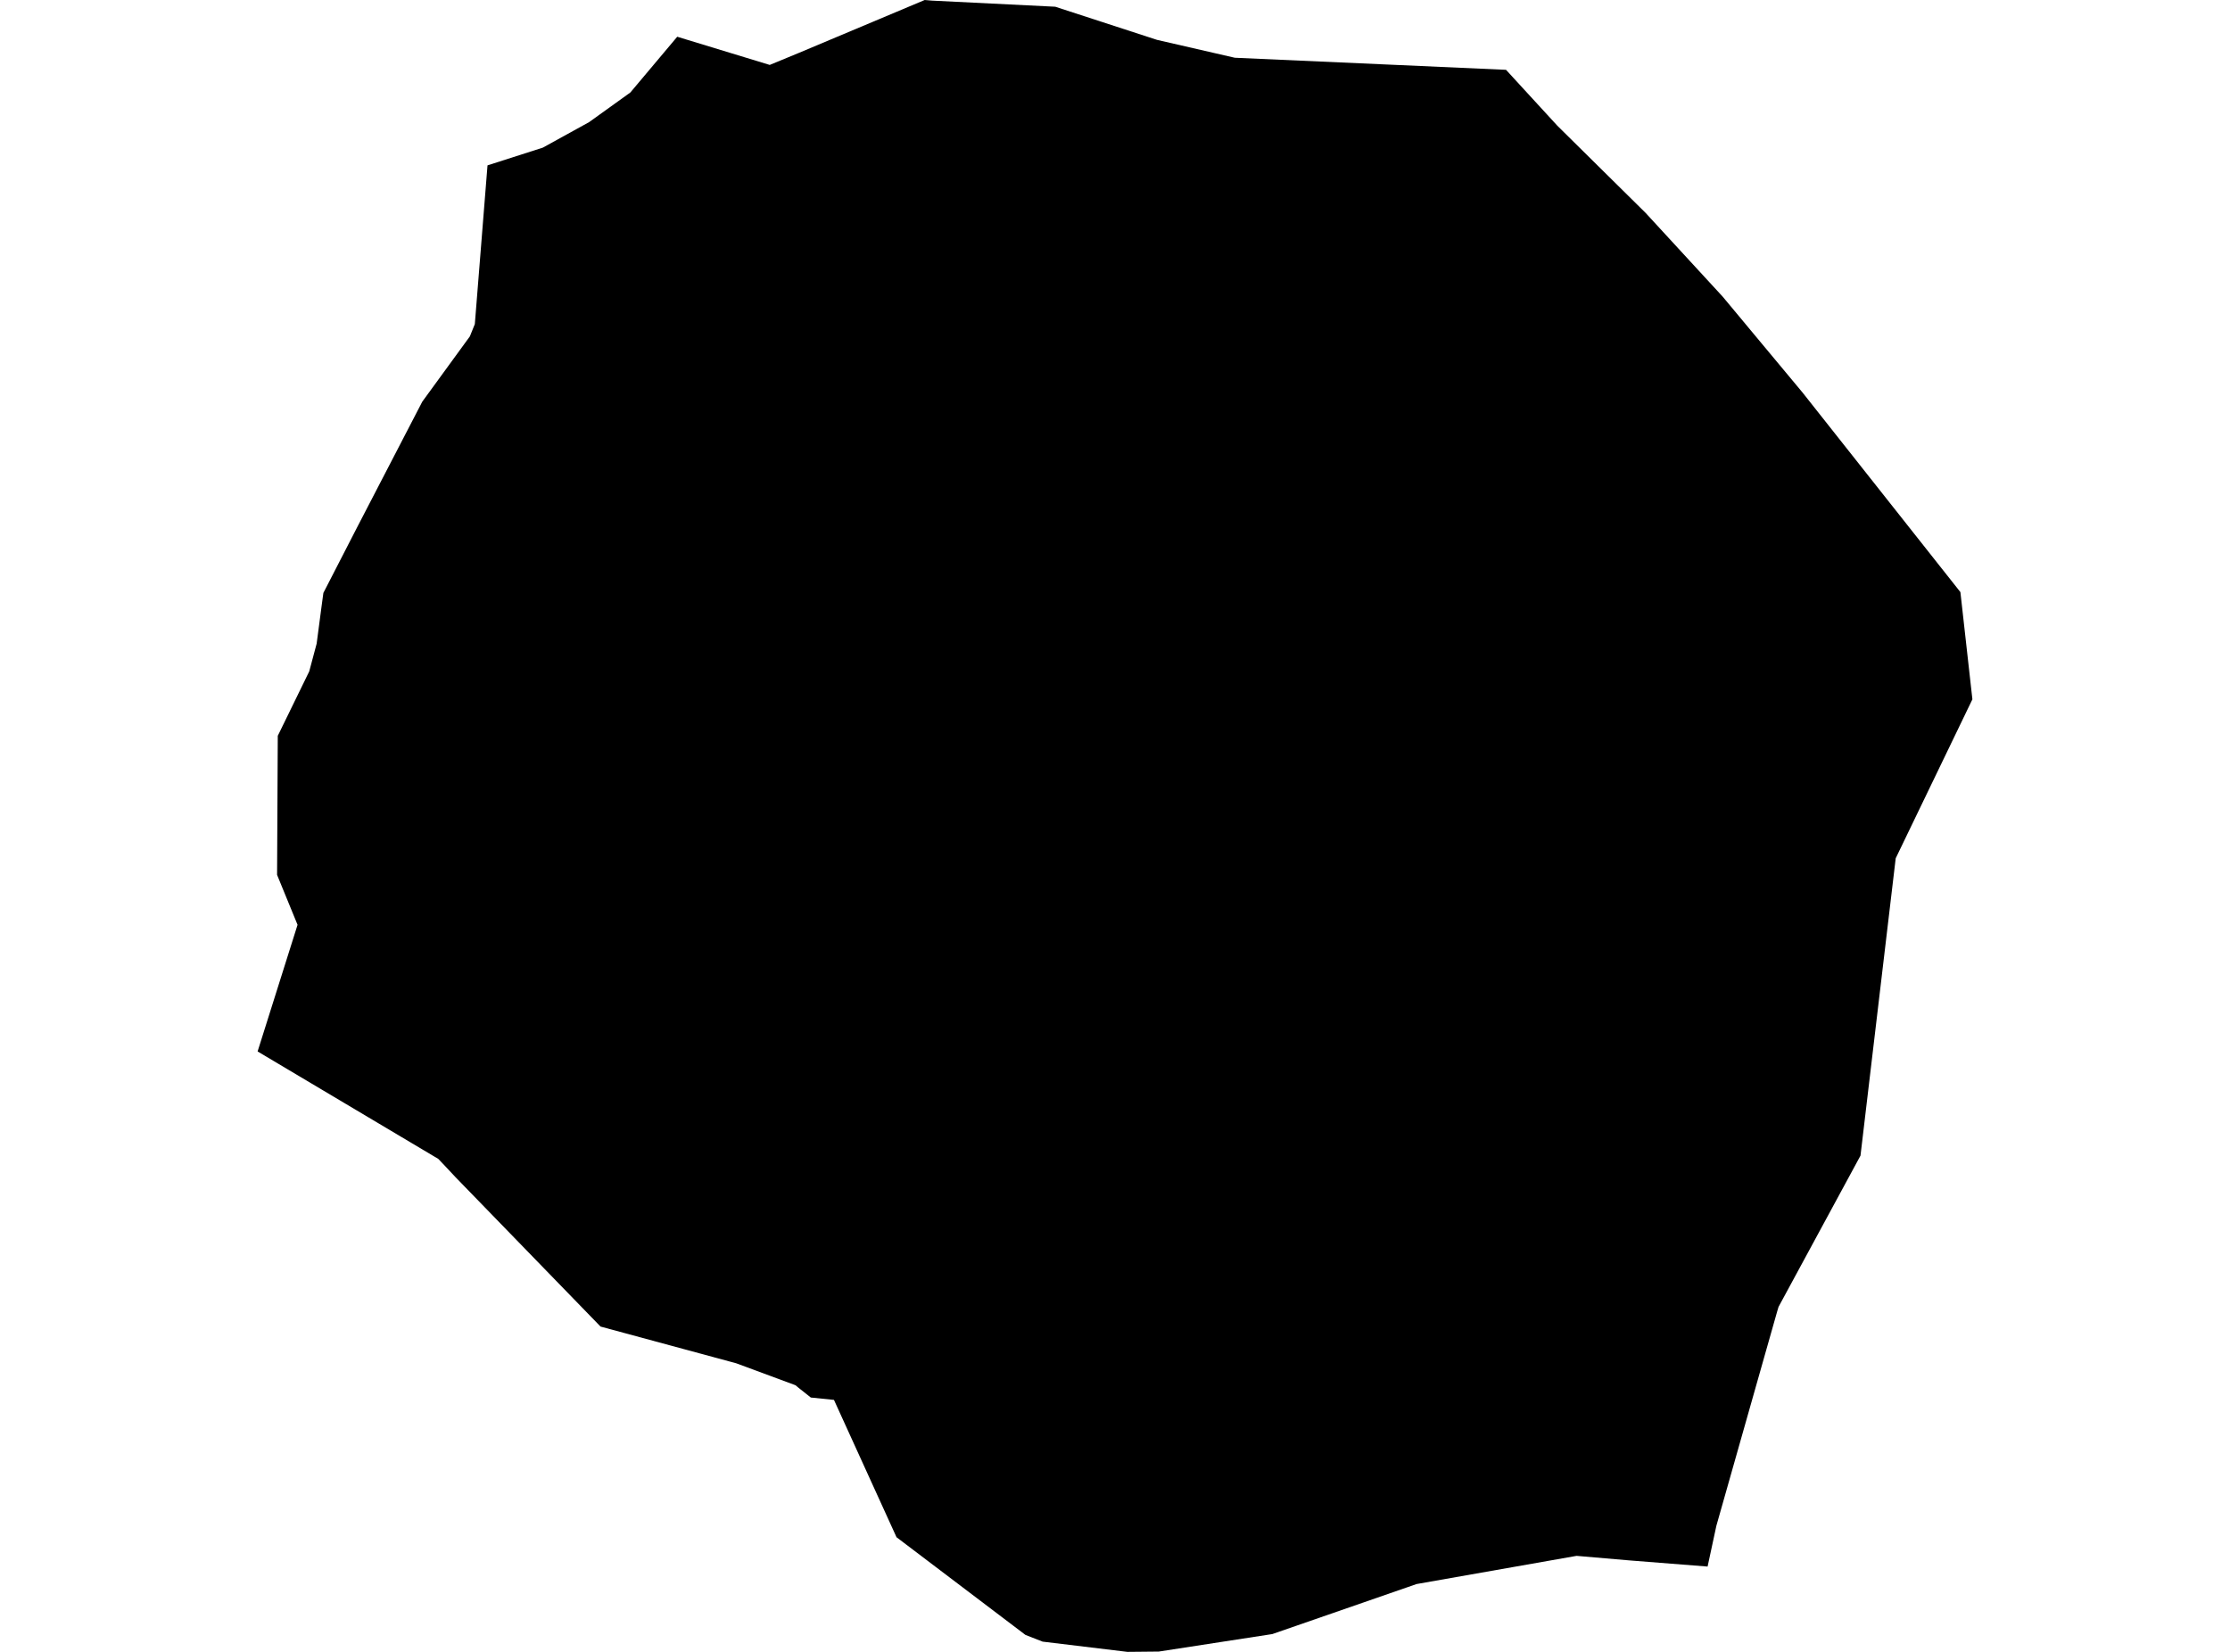 <?xml version='1.0'?>
<svg  baseProfile = 'tiny' width = '540' height = '400' stroke-linecap = 'round' stroke-linejoin = 'round' version='1.1' xmlns='http://www.w3.org/2000/svg'>
<path id='2201101001' title='2201101001'  d='M 364.687 16.905 377.116 30.443 398.497 51.565 417.14 71.818 436.486 95.048 474.716 143.376 477.62 169.344 459.051 207.833 450.524 279.835 430.679 316.456 430.327 317.64 415.624 369.464 413.497 379.341 394.668 377.861 381.777 376.751 343.029 383.576 308.091 395.691 280.607 399.926 273.006 400 252.476 397.522 248.314 395.894 217.094 372.238 201.946 338.984 196.342 338.41 193.401 336.08 192.624 335.433 178.291 330.124 145.424 321.228 110.301 285.051 107.527 282.092 106.14 280.631 62.38 254.608 72.053 223.942 67.096 211.846 67.263 178.185 74.883 162.575 76.677 155.861 77.805 147.297 78.304 143.58 86.572 127.507 102.256 97.267 113.779 81.454 114.981 78.476 118.051 40.043 131.442 35.752 142.65 29.574 152.637 22.398 163.994 8.896 186.392 15.721 193.383 12.836 223.919 0 225.657 0.148 255.527 1.628 280.182 9.655 299.01 13.983 364.687 16.905 Z' />
</svg>